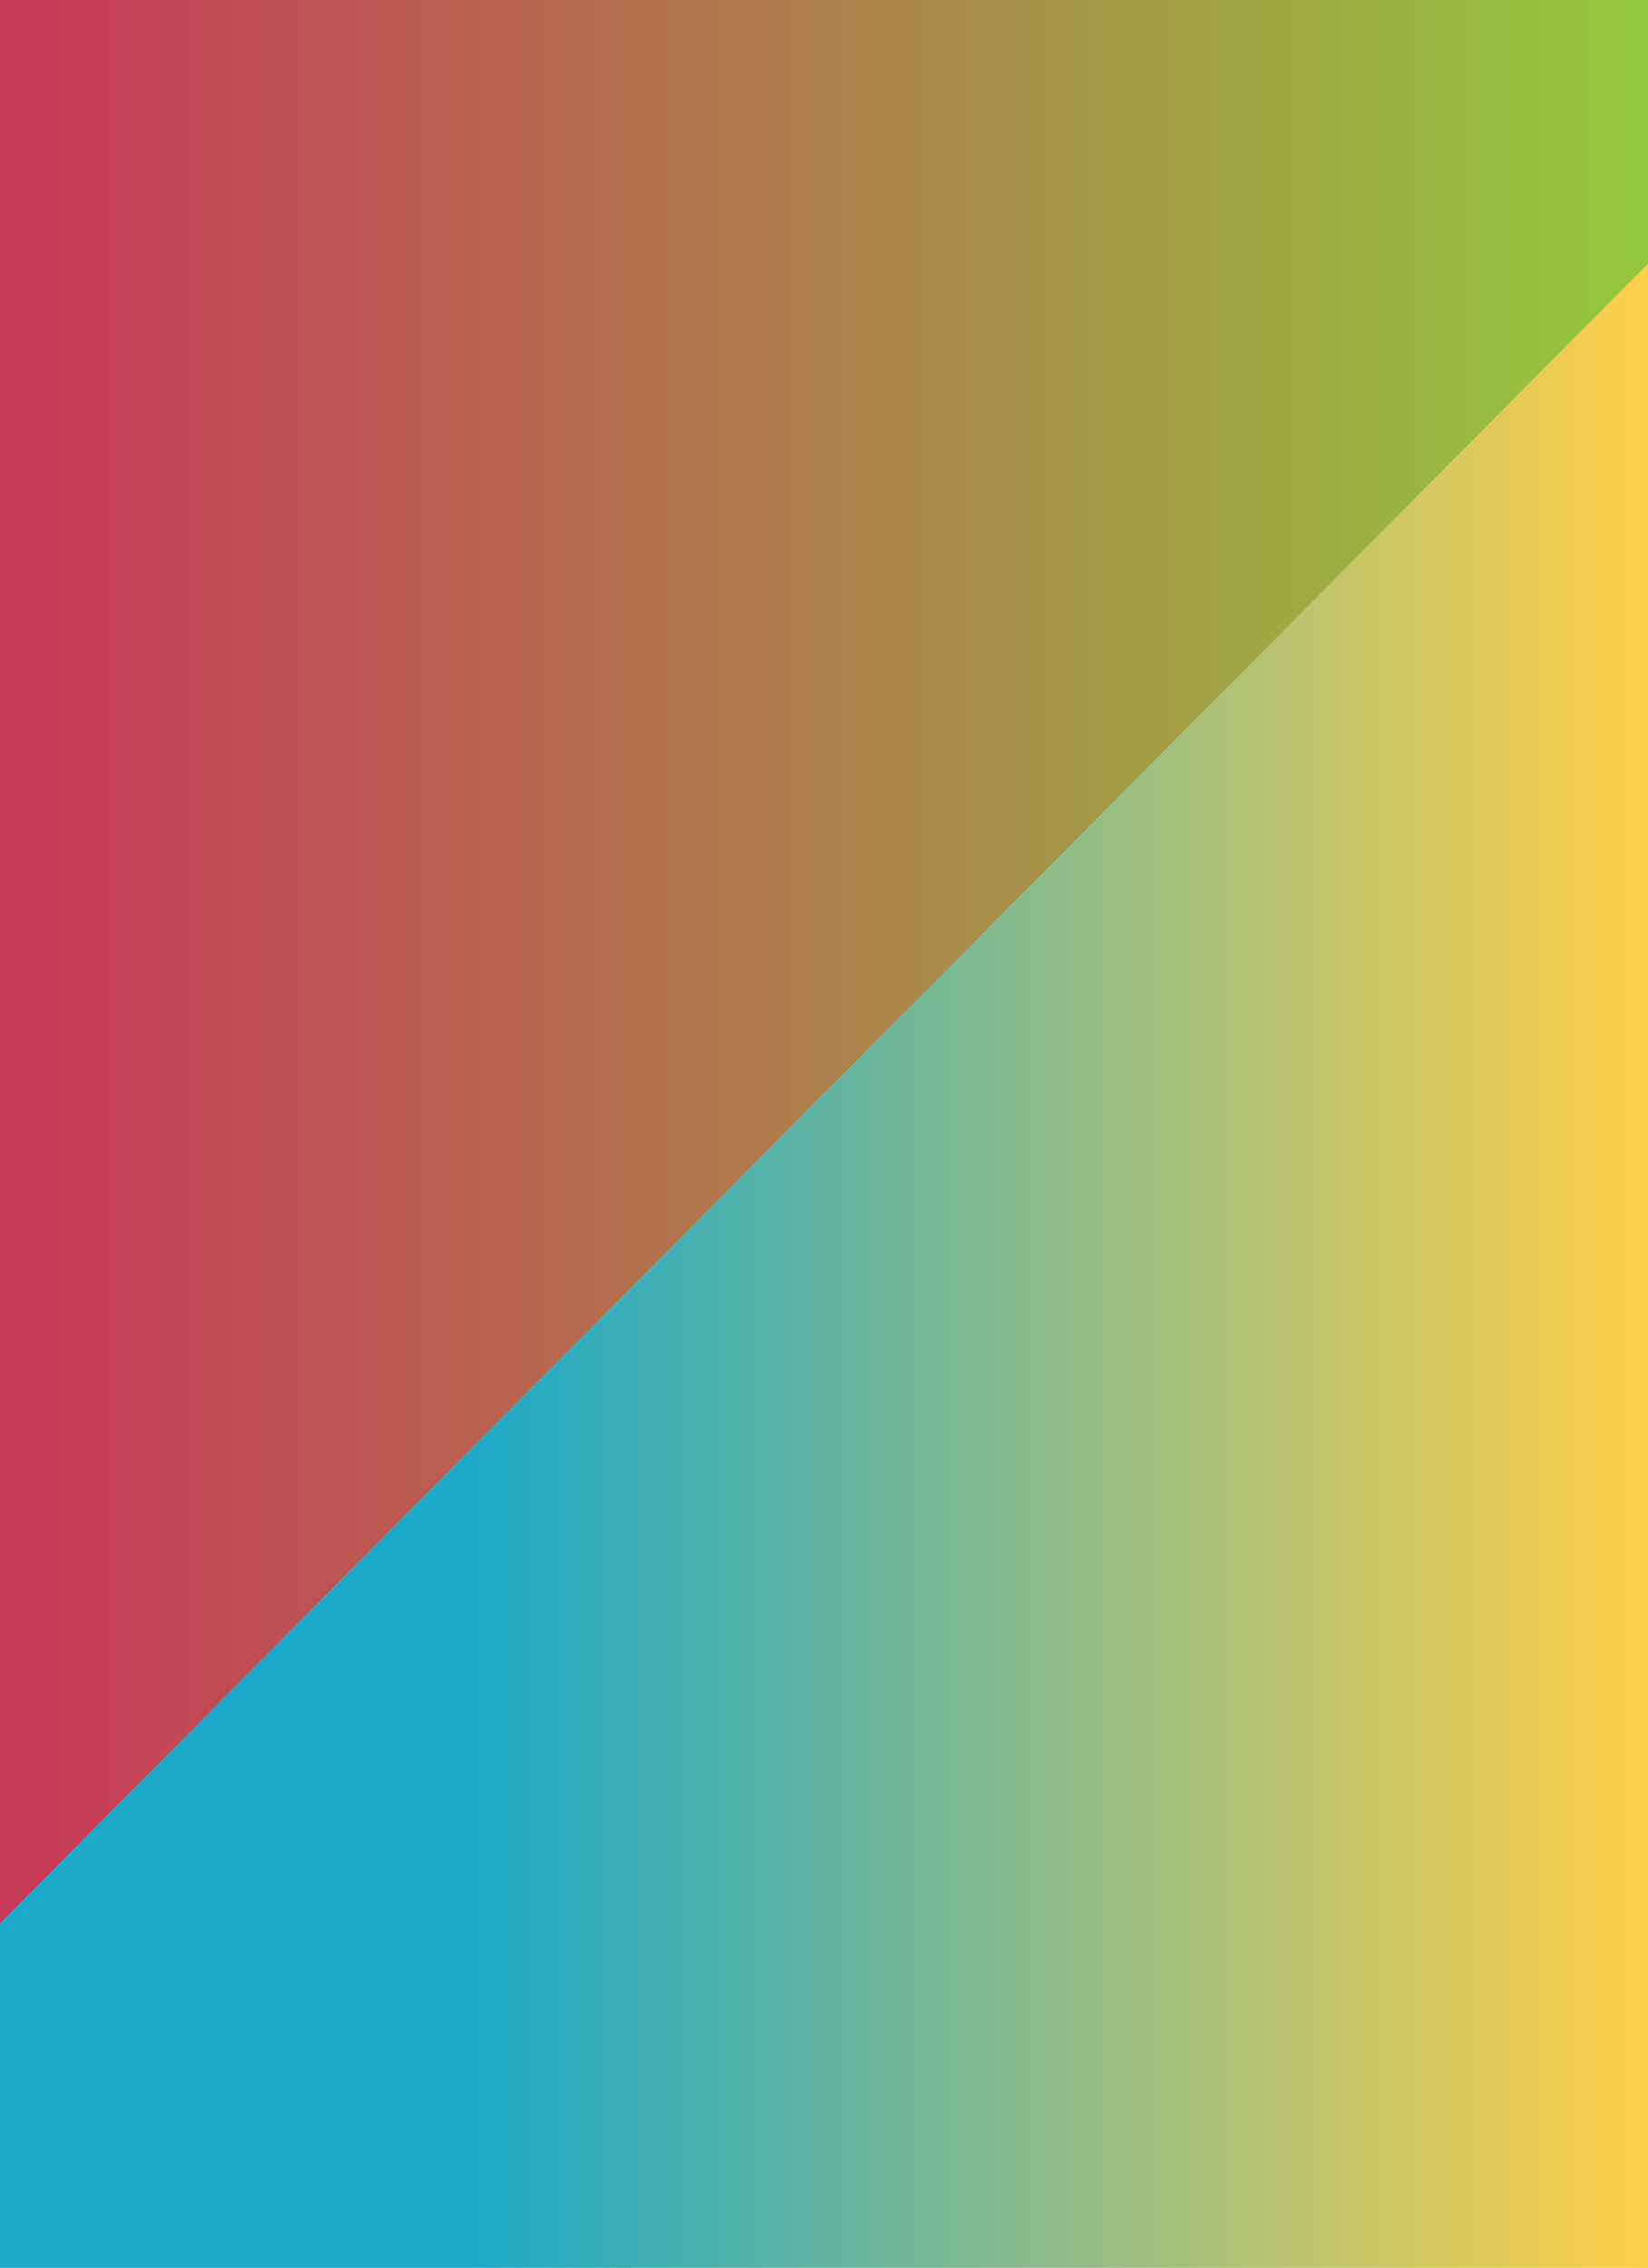 <?xml version="1.0" encoding="utf-8"?>
<!-- Generator: Adobe Illustrator 17.1.0, SVG Export Plug-In . SVG Version: 6.00 Build 0)  -->
<!DOCTYPE svg PUBLIC "-//W3C//DTD SVG 1.1//EN" "http://www.w3.org/Graphics/SVG/1.1/DTD/svg11.dtd">
<svg version="1.1" id="Layer_1" xmlns="http://www.w3.org/2000/svg" xmlns:xlink="http://www.w3.org/1999/xlink" x="0px" y="0px"
	 viewBox="0 0 320 440" style="enable-background:new 0 0 320 440;" xml:space="preserve">
<g id="PANTALLA_2">
	<linearGradient id="BG_1_" gradientUnits="userSpaceOnUse" x1="0" y1="659.5" x2="320" y2="659.5">
		<stop  offset="0.281" style="stop-color:#1CA9C9"/>
		<stop  offset="1" style="stop-color:#FFCF48"/>
	</linearGradient>
	<rect id="BG" y="439" style="fill:url(#BG_1_);" width="320" height="441"/>
</g>
<g id="PANTALLA_1">
	<linearGradient id="DEGRADADO_2_1_" gradientUnits="userSpaceOnUse" x1="0" y1="245.597" x2="320" y2="245.597">
		<stop  offset="0.281" style="stop-color:#1CA9C9"/>
		<stop  offset="1" style="stop-color:#FFCF48"/>
	</linearGradient>
	<polygon id="DEGRADADO_2" style="fill:url(#DEGRADADO_2_1_);" points="320,440 0,440 0,373.271 320,51.195 	"/>
	<linearGradient id="DEGRADADO_1_1_" gradientUnits="userSpaceOnUse" x1="0" y1="186.135" x2="320" y2="186.135">
		<stop  offset="0" style="stop-color:#C83759"/>
		<stop  offset="1" style="stop-color:#93C93D"/>
	</linearGradient>
	<polygon id="DEGRADADO_1" style="fill:url(#DEGRADADO_1_1_);" points="0,-1 320,-1 320,51.195 0,373.271 	"/>
	<path id="LOGOTIPO" style="display:none;fill:#FFFFFF;" d="M95.369,150.714v15.68h5.373v2.592h-8.13v-18.272H95.369z
		 M145.65,153.165c-1.861-1.863-4.094-2.794-6.699-2.794c-2.635,0-4.892,0.923-6.769,2.77c-1.885,1.846-2.829,4.055-2.829,6.628
		c0,2.927,1.034,5.293,3.101,7.1c1.878,1.633,3.997,2.45,6.355,2.45c2.667,0,4.943-0.92,6.828-2.757
		c1.878-1.831,2.817-4.06,2.817-6.687C148.456,157.263,147.52,155.026,145.65,153.165z M143.698,164.739
		c-1.317,1.325-2.935,1.988-4.853,1.988c-1.767,0-3.325-0.65-4.674-1.953c-1.357-1.3-2.036-2.959-2.036-4.979
		c0-1.92,0.655-3.538,1.965-4.847c1.31-1.324,2.915-1.985,4.816-1.985c1.91,0,3.511,0.661,4.805,1.985
		c1.301,1.317,1.953,2.951,1.953,4.895C145.674,161.767,145.016,163.399,143.698,164.739z M169.328,168.986v-19.514l13.325,13.94
		v-12.698h2.758v19.385l-13.325-13.905v12.792H169.328z M217.223,179.579v15.68h-2.758v-15.68h-4.201v-2.592h11.148v2.592H217.223z
		 M104.036,192.894c-0.931-0.852-1.969-1.455-3.113-1.81c-1.065-0.363-2.516-0.545-4.355-0.545h-3.834v18.273h3.787
		c1.854,0,3.286-0.169,4.295-0.509c1.081-0.339,2.115-0.943,3.101-1.812c1.965-1.735,2.947-4.007,2.947-6.816
		C106.865,196.875,105.922,194.614,104.036,192.894z M102.048,204.516c-0.662,0.6-1.404,1.037-2.225,1.314
		c-0.821,0.261-1.85,0.391-3.089,0.391h-1.243v-13.089h1.243c2.351,0,4.13,0.556,5.337,1.669c1.341,1.246,2.012,2.872,2.012,4.875
		C104.084,201.663,103.405,203.276,102.048,204.516z M145.65,192.989c-1.861-1.861-4.094-2.794-6.699-2.794
		c-2.635,0-4.892,0.923-6.769,2.77c-1.885,1.846-2.829,4.056-2.829,6.628c0,2.927,1.034,5.294,3.101,7.101
		c1.878,1.633,3.997,2.449,6.355,2.449c2.667,0,4.943-0.919,6.828-2.757c1.878-1.831,2.817-4.059,2.817-6.686
		C148.456,197.088,147.52,194.851,145.65,192.989z M143.698,204.565c-1.317,1.325-2.935,1.986-4.853,1.986
		c-1.767,0-3.325-0.648-4.674-1.951c-1.357-1.302-2.036-2.96-2.036-4.979c0-1.923,0.655-3.538,1.965-4.848
		c1.31-1.326,2.915-1.986,4.816-1.986c1.91,0,3.511,0.66,4.805,1.986c1.301,1.318,1.953,2.949,1.953,4.896
		C145.674,201.593,145.016,203.224,143.698,204.565z M178.968,229.685l-5.965-10.381h3.172l4.178,7.304l4.19-7.304h3.173
		l-5.989,10.381v7.893h-2.758V229.685z M220.157,220.831c-0.6-0.592-1.293-0.995-2.083-1.208c-0.78-0.212-1.936-0.319-3.468-0.319
		h-3.124v18.274h2.758v-7.42h1.277c1.902,0,3.413-0.489,4.533-1.468s1.681-2.304,1.681-3.977
		C221.731,223.15,221.207,221.856,220.157,220.831z M215.27,227.602h-1.029v-5.754h0.912c2.61,0,3.916,0.944,3.916,2.831
		C219.068,226.627,217.803,227.602,215.27,227.602z M92.396,251.128v-19.516l13.325,13.941v-12.698h2.757v19.385l-13.326-13.905
		v12.793H92.396z M145.321,264.212h-7.326v4.391h7.113v2.592h-7.113v6.107h7.326v2.593h-10.083V261.62h10.083V264.212z
		 M185.812,264.331l-2.237,1.324c-0.418-0.726-0.816-1.198-1.194-1.42c-0.395-0.252-0.904-0.378-1.526-0.378
		c-0.766,0-1.401,0.217-1.906,0.652c-0.505,0.426-0.757,0.963-0.757,1.609c0,0.892,0.662,1.61,1.987,2.154l1.822,0.748
		c1.484,0.6,2.569,1.331,3.255,2.194c0.687,0.866,1.03,1.926,1.03,3.183c0,1.682-0.561,3.07-1.681,4.167
		c-1.128,1.107-2.529,1.659-4.201,1.659c-1.587,0-2.896-0.473-3.93-1.415c-1.018-0.942-1.652-2.267-1.905-3.97l2.793-0.615
		c0.126,1.072,0.348,1.813,0.663,2.225c0.568,0.789,1.396,1.183,2.485,1.183c0.859,0,1.574-0.287,2.142-0.861
		c0.568-0.576,0.853-1.306,0.853-2.189c0-0.354-0.048-0.679-0.146-0.974c-0.1-0.296-0.254-0.568-0.463-0.817
		c-0.209-0.248-0.48-0.481-0.811-0.698c-0.332-0.218-0.727-0.424-1.185-0.622l-1.764-0.73c-2.5-1.057-3.751-2.604-3.751-4.638
		c0-1.371,0.525-2.519,1.574-3.442c1.05-0.929,2.355-1.394,3.918-1.394C182.983,261.266,184.629,262.287,185.812,264.331z
		 M208.055,277.217h13.705v2.485h-13.705V277.217z M222.354,150.385l-0.714-0.714L91.897,279.42l0.714,0.714L222.354,150.385z"/>
	<path id="FLECHA" style="display:none;fill:#FFFFFF;" d="M167.078,414.129l12.012-12.012c0.327-0.326,0.327-0.854,0-1.181
		c-0.325-0.326-0.854-0.326-1.18,0l-11.422,11.422l-11.122-11.121c-0.326-0.326-0.855-0.326-1.18,0
		c-0.164,0.163-0.246,0.376-0.246,0.589c0,0.215,0.082,0.428,0.246,0.591l11.711,11.712
		C166.224,414.455,166.753,414.455,167.078,414.129z"/>
</g>
</svg>

